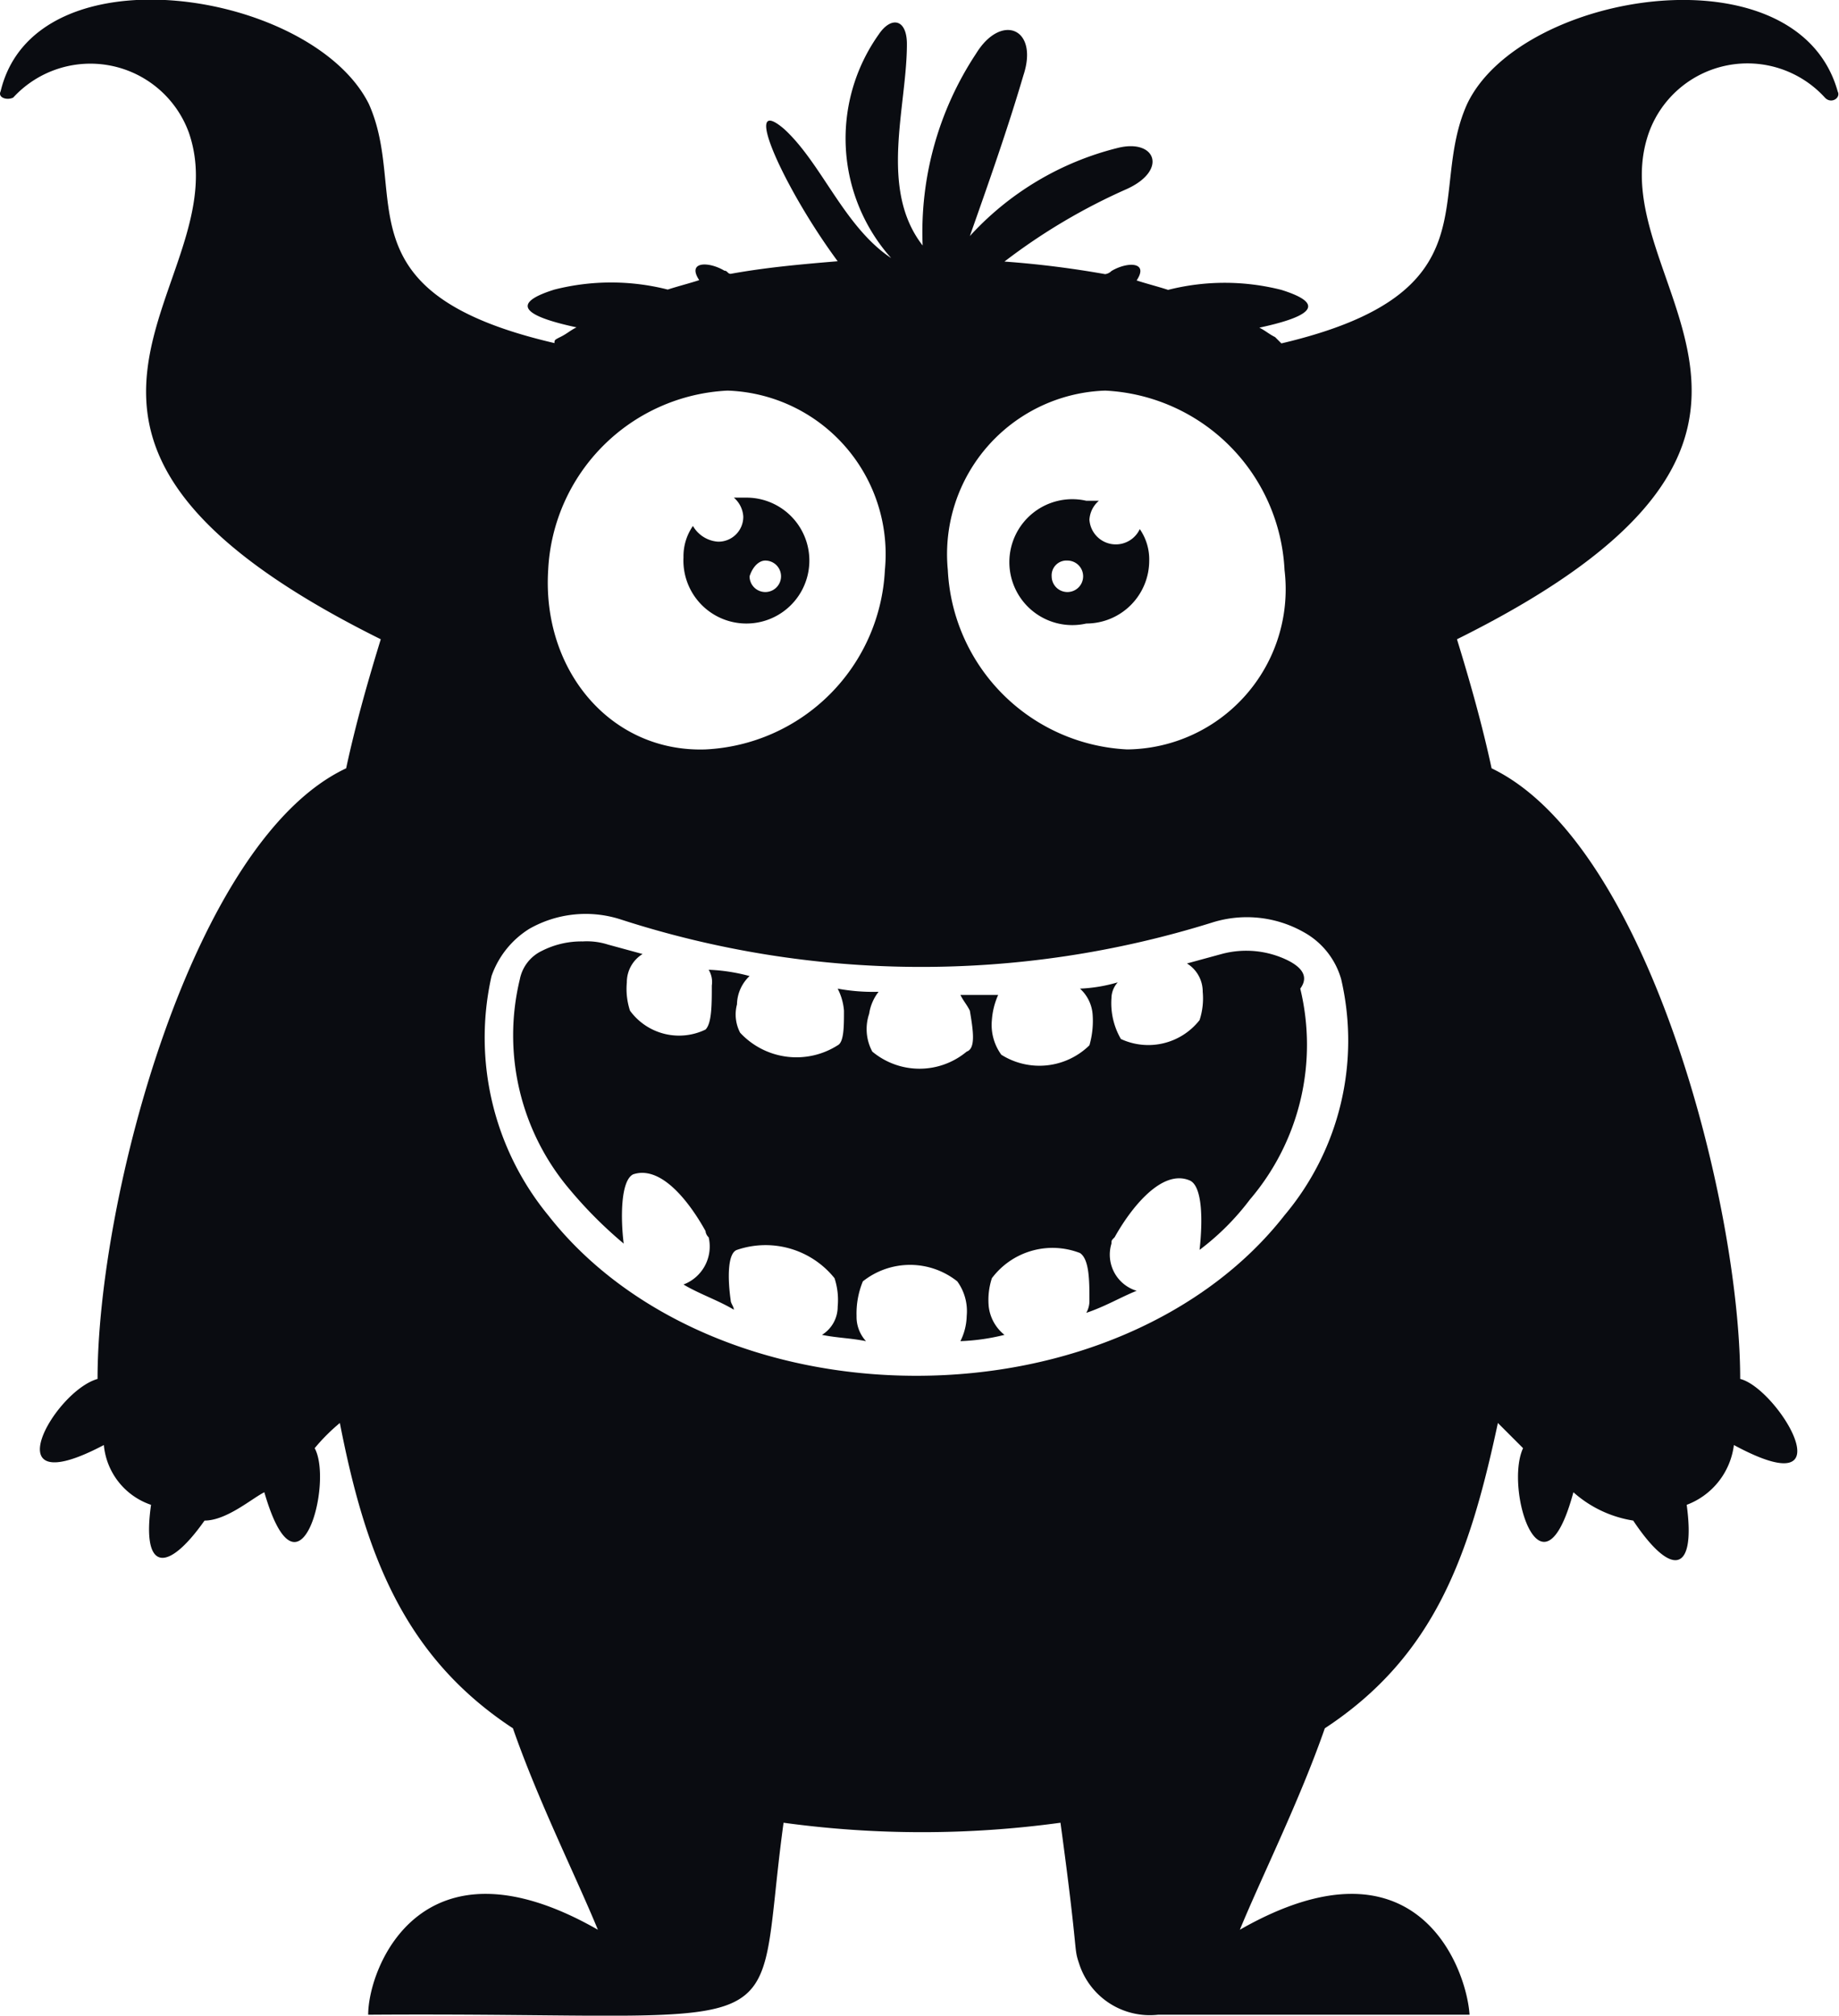 <svg xmlns="http://www.w3.org/2000/svg" viewBox="0 0 58.44 64.04"><title>Asset 1</title><g id="Layer_2" data-name="Layer 2"><g id="Layer_1-2" data-name="Layer 1"><path fill="#0a0c11" d="M46.62,3.31c-1.3,2.9.9,6-5.9,7.6l-.2-.2c-.2-.1-.3-.2-.5-.3,1.4-.3,2.3-.7.7-1.2a7.31,7.31,0,0,0-3.6,0c-.3-.1-.7-.2-1-.3.4-.6-.3-.6-.8-.3a.35.35,0,0,1-.2.1,31.06,31.06,0,0,0-3.2-.4A19,19,0,0,1,35.82,6c1.3-.6.9-1.6-.3-1.3a9.44,9.44,0,0,0-4.7,2.8c.6-1.7,1.2-3.4,1.7-5.1.5-1.5-.7-2-1.5-.7a10.28,10.28,0,0,0-1.7,6.1c-1.4-1.8-.5-4.4-.5-6.4,0-.8-.5-.9-.9-.3a5.71,5.71,0,0,0,.4,7.1c-1.5-1-2.2-3-3.4-4.1-1.4-1.2,0,1.9,1.7,4.2-1.2.1-2.3.2-3.4.4-.1,0-.1-.1-.2-.1-.5-.3-1.2-.3-.8.3-.3.1-.7.2-1,.3a7.31,7.31,0,0,0-3.6,0c-1.6.5-.7.9.7,1.2-.2.1-.3.2-.5.3s-.2.1-.2.2c-6.9-1.6-4.6-4.7-5.9-7.6-1.8-3.6-10.6-5-11.7-.4-.1.2.2.3.4.2A3.33,3.33,0,0,1,6,4.21c1.7,4.9-7.2,9.5,6.1,16.1-.4,1.3-.8,2.7-1.1,4.1-4.9,2.3-7.9,13.7-7.9,19.4-1.4.4-3.4,4,.2,2.1a2.22,2.22,0,0,0,1.5,1.9c-.3,2.1.5,2.2,1.7.5.7,0,1.5-.7,1.9-.9,1.1,3.8,2.2-.3,1.6-1.4a6,6,0,0,1,.8-.8c.8,4.1,2,7.4,5.5,9.7.8,2.3,2,4.7,2.7,6.4-5.6-3.2-7.3,1.2-7.3,2.7,14.1-.1,12.2,1.2,13.2-6.1a32.41,32.41,0,0,0,8.8,0c.6,4.4.4,3.9.6,4.5a2.36,2.36,0,0,0,2.5,1.6h9.9c-.1-1.5-1.7-5.9-7.3-2.7.7-1.7,1.9-4.1,2.7-6.4,3.5-2.3,4.6-5.5,5.5-9.7l.8.8c-.6,1.3.6,5.1,1.6,1.4a3.72,3.72,0,0,0,1.9.9c1.2,1.8,2,1.7,1.7-.5a2.34,2.34,0,0,0,1.5-1.9c3.7,2,1.4-1.8.2-2.1,0-5.5-2.9-17-7.9-19.4-.3-1.4-.7-2.8-1.1-4.1,13.3-6.6,4.4-11.3,6.1-16.1A3.33,3.33,0,0,1,58,3.11c.2.2.5,0,.4-.2C57.12-1.69,48.32-.29,46.62,3.31Zm-11.5,9.1a6,6,0,0,1,5.7,5.7,5.09,5.09,0,0,1-5,5.7,6,6,0,0,1-5.7-5.7A5.2,5.2,0,0,1,35.12,12.41Zm-17.7,5.7a6,6,0,0,1,5.7-5.7,5.2,5.2,0,0,1,5,5.7,6,6,0,0,1-5.7,5.7C19.42,23.91,17.22,21.31,17.42,18.11Zm23.4,20.5c-2.5,3.2-6.9,5.1-11.7,5.1s-9.2-1.9-11.7-5.1a8.9,8.9,0,0,1-1.8-7.6,2.89,2.89,0,0,1,1.2-1.5,3.62,3.62,0,0,1,2.9-.3,31,31,0,0,0,18.8.1,3.67,3.67,0,0,1,2.9.3,2.48,2.48,0,0,1,1.2,1.5A8.62,8.62,0,0,1,40.82,38.61Z"/><path fill="#0a0c11" d="M40.92,30.51a3,3,0,0,0-2.1-.2l-1.1.3a1.05,1.05,0,0,1,.5.9,2.22,2.22,0,0,1-.1.9,2.07,2.07,0,0,1-2.5.6,2.27,2.27,0,0,1-.3-1.3.76.76,0,0,1,.2-.5,5,5,0,0,1-1.2.2,1.23,1.23,0,0,1,.4.8,2.79,2.79,0,0,1-.1,1,2.27,2.27,0,0,1-2.8.3,1.61,1.61,0,0,1-.3-1.1,2.35,2.35,0,0,1,.2-.8h-1.2c.1.2.2.3.3.5.1.6.2,1.2-.1,1.3a2.34,2.34,0,0,1-3,0,1.51,1.51,0,0,1-.1-1.2,1.49,1.49,0,0,1,.3-.7,6.15,6.15,0,0,1-1.3-.1,1.85,1.85,0,0,1,.2.7c0,.5,0,1-.2,1.1a2.44,2.44,0,0,1-3.1-.4,1.25,1.25,0,0,1-.1-.9,1.27,1.27,0,0,1,.4-.9,5.85,5.85,0,0,0-1.3-.2.75.75,0,0,1,.1.5c0,.6,0,1.2-.2,1.4a1.93,1.93,0,0,1-2.4-.6,2.22,2.22,0,0,1-.1-.9,1.05,1.05,0,0,1,.5-.9l-1.1-.3a2.2,2.2,0,0,0-.8-.1,2.77,2.77,0,0,0-1.3.3,1.27,1.27,0,0,0-.7.9,7.57,7.57,0,0,0,1.6,6.7,13.65,13.65,0,0,0,1.7,1.7c-.1-.8-.1-2,.3-2.2.9-.3,1.8.9,2.3,1.8a.31.31,0,0,0,.1.2,1.29,1.29,0,0,1-.8,1.5c.5.3,1.1.5,1.6.8,0-.1-.1-.2-.1-.3-.1-.7-.1-1.5.2-1.6a2.81,2.81,0,0,1,3.1.9,2.22,2.22,0,0,1,.1.9,1.05,1.05,0,0,1-.5.9c.5.1.9.1,1.4.2a1.14,1.14,0,0,1-.3-.8,2.68,2.68,0,0,1,.2-1.1,2.41,2.41,0,0,1,3,0,1.61,1.61,0,0,1,.3,1.1,1.88,1.88,0,0,1-.2.8,6.75,6.75,0,0,0,1.4-.2,1.35,1.35,0,0,1-.5-.9,2.22,2.22,0,0,1,.1-.9,2.41,2.41,0,0,1,2.8-.8c.3.2.3.9.3,1.5a.76.76,0,0,1-.1.4c.6-.2,1.1-.5,1.6-.7a1.2,1.2,0,0,1-.8-1.5c0-.1,0-.1.1-.2.5-.9,1.5-2.2,2.4-1.8.4.2.4,1.3.3,2.2a8.08,8.08,0,0,0,1.6-1.6,7.57,7.57,0,0,0,1.6-6.7C41.62,31,41.32,30.71,40.92,30.51Z"/><path fill="#0a0c11" d="M34.52,19.81a2,2,0,0,0,2-2,1.69,1.69,0,0,0-.3-1,.84.84,0,0,1-1.6-.3.86.86,0,0,1,.3-.6h-.4a2,2,0,1,0,0,3.9Zm-.6-2a.5.5,0,1,1-.5.5A.47.47,0,0,1,33.92,17.81Z"/><path fill="#0a0c11" d="M23.72,19.81a2,2,0,0,0,0-4h-.4a.86.86,0,0,1,.3.6.79.79,0,0,1-.8.8,1,1,0,0,1-.8-.5,1.69,1.69,0,0,0-.3,1A2,2,0,0,0,23.72,19.81Zm.6-2a.5.5,0,1,1-.5.5C23.92,18,24.12,17.81,24.32,17.81Z"/></g></g></svg>